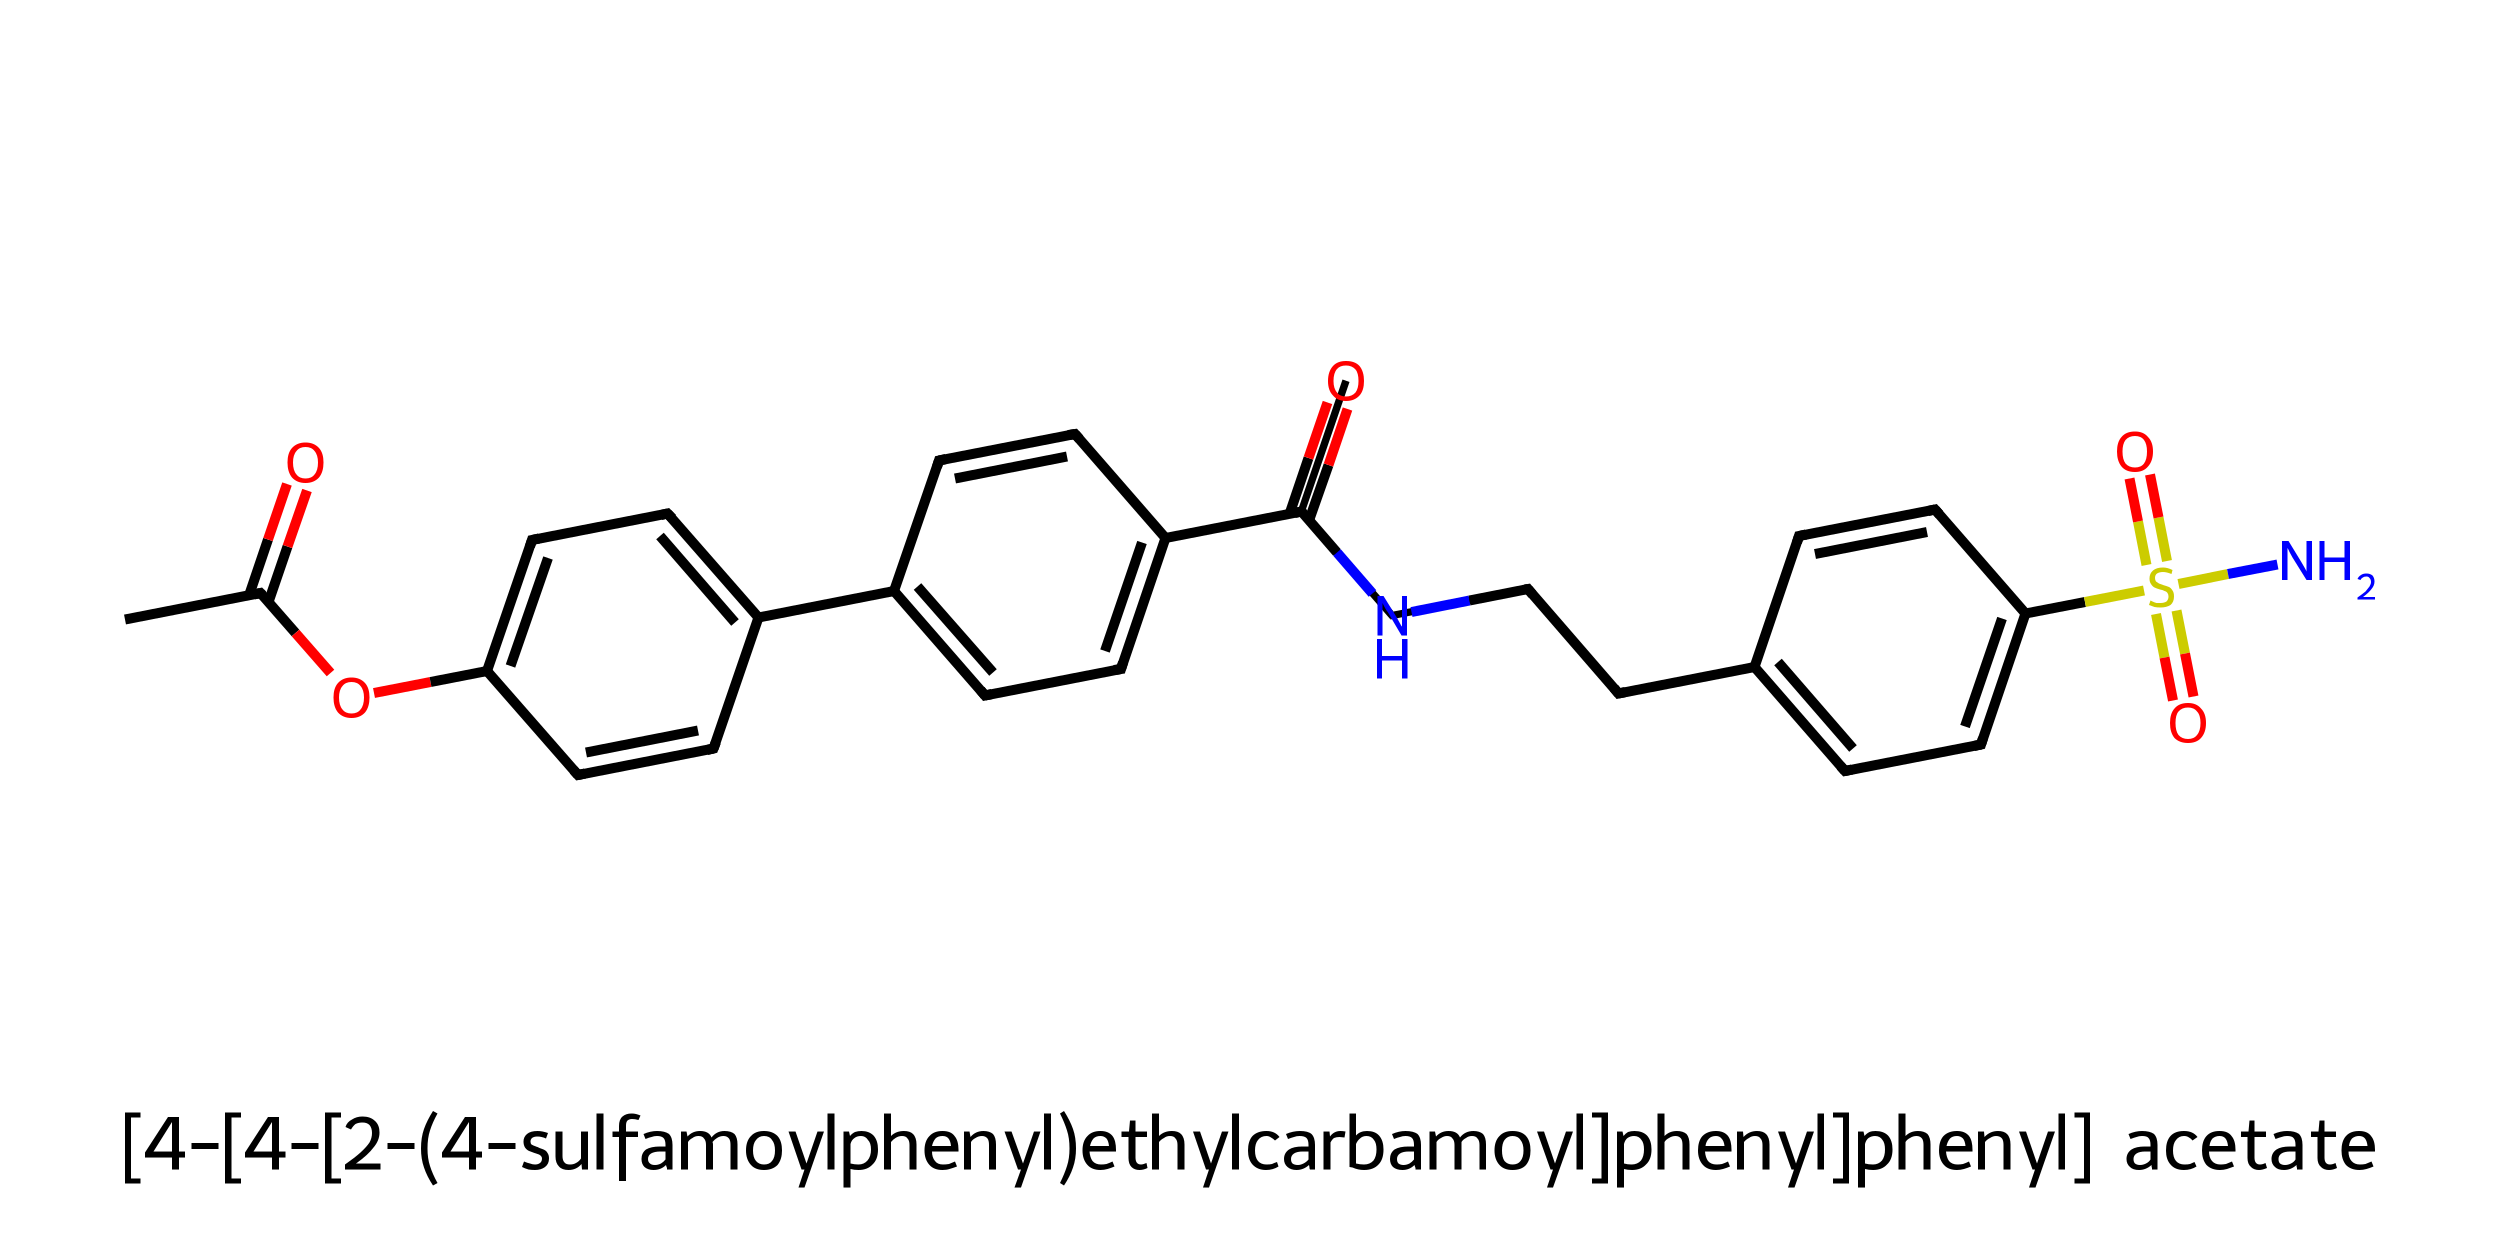 <?xml version='1.0' encoding='iso-8859-1'?>
<svg version='1.1' baseProfile='full'
              xmlns='http://www.w3.org/2000/svg'
                      xmlns:rdkit='http://www.rdkit.org/xml'
                      xmlns:xlink='http://www.w3.org/1999/xlink'
                  xml:space='preserve'
width='500px' height='250px' viewBox='0 0 500 250'>
<!-- END OF HEADER -->
<path class='bond-4 atom-4 atom-5' d='M 105.8,107.4 L 107.0,108.7 L 98.3,134.0 L 96.6,134.3 Z' style='fill:#000000;fill-rule:evenodd;fill-opacity:1;stroke:#000000;stroke-width:0.0px;stroke-linecap:butt;stroke-linejoin:miter;stroke-opacity:1;' />
<path class='bond-30 atom-4 atom-30' d='M 98.3,134.0 L 115.9,154.2 L 115.3,155.8 L 96.6,134.3 Z' style='fill:#000000;fill-rule:evenodd;fill-opacity:1;stroke:#000000;stroke-width:0.0px;stroke-linecap:butt;stroke-linejoin:miter;stroke-opacity:1;' />
<path class='bond-5 atom-5 atom-6' d='M 133.8,101.9 L 133.3,103.5 L 107.0,108.7 L 105.8,107.4 Z' style='fill:#000000;fill-rule:evenodd;fill-opacity:1;stroke:#000000;stroke-width:0.0px;stroke-linecap:butt;stroke-linejoin:miter;stroke-opacity:1;' />
<path class='bond-6 atom-6 atom-7' d='M 133.8,101.9 L 152.0,122.7 L 151.7,123.5 L 150.9,123.7 L 133.3,103.5 Z' style='fill:#000000;fill-rule:evenodd;fill-opacity:1;stroke:#000000;stroke-width:0.0px;stroke-linecap:butt;stroke-linejoin:miter;stroke-opacity:1;' />
<path class='bond-7 atom-7 atom-8' d='M 178.3,117.6 L 178.8,118.2 L 178.6,119.0 L 152.3,124.2 L 151.7,123.5 L 152.0,122.7 Z' style='fill:#000000;fill-rule:evenodd;fill-opacity:1;stroke:#000000;stroke-width:0.0px;stroke-linecap:butt;stroke-linejoin:miter;stroke-opacity:1;' />
<path class='bond-28 atom-7 atom-29' d='M 151.7,123.5 L 152.3,124.2 L 143.3,150.3 L 142.2,149.1 L 150.9,123.7 Z' style='fill:#000000;fill-rule:evenodd;fill-opacity:1;stroke:#000000;stroke-width:0.0px;stroke-linecap:butt;stroke-linejoin:miter;stroke-opacity:1;' />
<path class='bond-8 atom-8 atom-9' d='M 179.7,118.1 L 197.3,138.3 L 196.7,139.9 L 178.6,119.0 L 178.8,118.2 Z' style='fill:#000000;fill-rule:evenodd;fill-opacity:1;stroke:#000000;stroke-width:0.0px;stroke-linecap:butt;stroke-linejoin:miter;stroke-opacity:1;' />
<path class='bond-31 atom-8 atom-28' d='M 187.3,91.4 L 188.4,92.7 L 179.7,118.1 L 178.8,118.2 L 178.3,117.6 Z' style='fill:#000000;fill-rule:evenodd;fill-opacity:1;stroke:#000000;stroke-width:0.0px;stroke-linecap:butt;stroke-linejoin:miter;stroke-opacity:1;' />
<path class='bond-9 atom-9 atom-10' d='M 223.6,133.1 L 224.7,134.4 L 196.7,139.9 L 197.3,138.3 Z' style='fill:#000000;fill-rule:evenodd;fill-opacity:1;stroke:#000000;stroke-width:0.0px;stroke-linecap:butt;stroke-linejoin:miter;stroke-opacity:1;' />
<path class='bond-10 atom-10 atom-11' d='M 233.1,107.6 L 233.7,108.3 L 224.7,134.4 L 223.6,133.1 L 232.3,107.8 Z' style='fill:#000000;fill-rule:evenodd;fill-opacity:1;stroke:#000000;stroke-width:0.0px;stroke-linecap:butt;stroke-linejoin:miter;stroke-opacity:1;' />
<path class='bond-11 atom-11 atom-12' d='M 259.7,101.7 L 260.3,102.3 L 260.0,103.1 L 233.7,108.3 L 233.1,107.6 L 233.4,106.8 Z' style='fill:#000000;fill-rule:evenodd;fill-opacity:1;stroke:#000000;stroke-width:0.0px;stroke-linecap:butt;stroke-linejoin:miter;stroke-opacity:1;' />
<path class='bond-26 atom-11 atom-27' d='M 215.2,86.0 L 233.4,106.8 L 233.1,107.6 L 232.3,107.8 L 214.7,87.6 Z' style='fill:#000000;fill-rule:evenodd;fill-opacity:1;stroke:#000000;stroke-width:0.0px;stroke-linecap:butt;stroke-linejoin:miter;stroke-opacity:1;' />
<path class='bond-12 atom-12 atom-13' d='M 268.5,75.9 L 269.9,76.4 L 261.1,102.1 L 260.3,102.3 L 259.7,101.7 Z' style='fill:#000000;fill-rule:evenodd;fill-opacity:1;stroke:#000000;stroke-width:0.0px;stroke-linecap:butt;stroke-linejoin:miter;stroke-opacity:1;' />
<path class='bond-13 atom-12 atom-14' d='M 261.1,102.1 L 278.7,122.3 L 278.1,123.9 L 260.0,103.1 L 260.3,102.3 Z' style='fill:#000000;fill-rule:evenodd;fill-opacity:1;stroke:#000000;stroke-width:0.0px;stroke-linecap:butt;stroke-linejoin:miter;stroke-opacity:1;' />
<path class='bond-14 atom-14 atom-15' d='M 305.8,117.0 L 305.3,118.6 L 278.1,123.9 L 278.7,122.3 Z' style='fill:#000000;fill-rule:evenodd;fill-opacity:1;stroke:#000000;stroke-width:0.0px;stroke-linecap:butt;stroke-linejoin:miter;stroke-opacity:1;' />
<path class='bond-15 atom-15 atom-16' d='M 305.8,117.0 L 324.0,137.9 L 323.5,139.5 L 305.3,118.6 Z' style='fill:#000000;fill-rule:evenodd;fill-opacity:1;stroke:#000000;stroke-width:0.0px;stroke-linecap:butt;stroke-linejoin:miter;stroke-opacity:1;' />
<path class='bond-16 atom-16 atom-17' d='M 350.3,132.7 L 350.9,133.4 L 350.6,134.2 L 323.5,139.5 L 324.0,137.9 Z' style='fill:#000000;fill-rule:evenodd;fill-opacity:1;stroke:#000000;stroke-width:0.0px;stroke-linecap:butt;stroke-linejoin:miter;stroke-opacity:1;' />
<path class='bond-17 atom-17 atom-18' d='M 351.7,133.2 L 369.3,153.4 L 368.8,155.0 L 350.6,134.2 L 350.9,133.4 Z' style='fill:#000000;fill-rule:evenodd;fill-opacity:1;stroke:#000000;stroke-width:0.0px;stroke-linecap:butt;stroke-linejoin:miter;stroke-opacity:1;' />
<path class='bond-32 atom-17 atom-26' d='M 359.3,106.6 L 360.4,107.8 L 351.7,133.2 L 350.9,133.4 L 350.3,132.7 Z' style='fill:#000000;fill-rule:evenodd;fill-opacity:1;stroke:#000000;stroke-width:0.0px;stroke-linecap:butt;stroke-linejoin:miter;stroke-opacity:1;' />
<path class='bond-18 atom-18 atom-19' d='M 395.6,148.3 L 396.7,149.5 L 368.8,155.0 L 369.3,153.4 Z' style='fill:#000000;fill-rule:evenodd;fill-opacity:1;stroke:#000000;stroke-width:0.0px;stroke-linecap:butt;stroke-linejoin:miter;stroke-opacity:1;' />
<path class='bond-19 atom-19 atom-20' d='M 406.0,122.6 L 396.7,149.5 L 395.6,148.3 L 404.3,122.9 Z' style='fill:#000000;fill-rule:evenodd;fill-opacity:1;stroke:#000000;stroke-width:0.0px;stroke-linecap:butt;stroke-linejoin:miter;stroke-opacity:1;' />
<path class='bond-24 atom-20 atom-25' d='M 387.2,101.1 L 406.0,122.6 L 404.3,122.9 L 386.7,102.7 Z' style='fill:#000000;fill-rule:evenodd;fill-opacity:1;stroke:#000000;stroke-width:0.0px;stroke-linecap:butt;stroke-linejoin:miter;stroke-opacity:1;' />
<path class='bond-25 atom-25 atom-26' d='M 387.2,101.1 L 386.7,102.7 L 360.4,107.8 L 359.3,106.6 Z' style='fill:#000000;fill-rule:evenodd;fill-opacity:1;stroke:#000000;stroke-width:0.0px;stroke-linecap:butt;stroke-linejoin:miter;stroke-opacity:1;' />
<path class='bond-27 atom-27 atom-28' d='M 215.2,86.0 L 214.7,87.6 L 188.4,92.7 L 187.3,91.4 Z' style='fill:#000000;fill-rule:evenodd;fill-opacity:1;stroke:#000000;stroke-width:0.0px;stroke-linecap:butt;stroke-linejoin:miter;stroke-opacity:1;' />
<path class='bond-29 atom-29 atom-30' d='M 142.2,149.1 L 143.3,150.3 L 115.3,155.8 L 115.9,154.2 Z' style='fill:#000000;fill-rule:evenodd;fill-opacity:1;stroke:#000000;stroke-width:0.0px;stroke-linecap:butt;stroke-linejoin:miter;stroke-opacity:1;' />
<path class='bond-0 atom-0 atom-1' d='M 25.0,123.9 L 52.1,118.6' style='fill:none;fill-rule:evenodd;stroke:#000000;stroke-width:2.0px;stroke-linecap:butt;stroke-linejoin:miter;stroke-opacity:1' />
<path class='bond-1 atom-1 atom-2' d='M 53.7,120.4 L 57.5,109.3' style='fill:none;fill-rule:evenodd;stroke:#000000;stroke-width:2.0px;stroke-linecap:butt;stroke-linejoin:miter;stroke-opacity:1' />
<path class='bond-1 atom-1 atom-2' d='M 57.5,109.3 L 61.4,98.1' style='fill:none;fill-rule:evenodd;stroke:#FF0000;stroke-width:2.0px;stroke-linecap:butt;stroke-linejoin:miter;stroke-opacity:1' />
<path class='bond-1 atom-1 atom-2' d='M 49.8,119.1 L 53.6,107.9' style='fill:none;fill-rule:evenodd;stroke:#000000;stroke-width:2.0px;stroke-linecap:butt;stroke-linejoin:miter;stroke-opacity:1' />
<path class='bond-1 atom-1 atom-2' d='M 53.6,107.9 L 57.4,96.8' style='fill:none;fill-rule:evenodd;stroke:#FF0000;stroke-width:2.0px;stroke-linecap:butt;stroke-linejoin:miter;stroke-opacity:1' />
<path class='bond-2 atom-1 atom-3' d='M 52.1,118.6 L 59.1,126.6' style='fill:none;fill-rule:evenodd;stroke:#000000;stroke-width:2.0px;stroke-linecap:butt;stroke-linejoin:miter;stroke-opacity:1' />
<path class='bond-2 atom-1 atom-3' d='M 59.1,126.6 L 66.1,134.6' style='fill:none;fill-rule:evenodd;stroke:#FF0000;stroke-width:2.0px;stroke-linecap:butt;stroke-linejoin:miter;stroke-opacity:1' />
<path class='bond-3 atom-3 atom-4' d='M 74.8,138.6 L 86.1,136.4' style='fill:none;fill-rule:evenodd;stroke:#FF0000;stroke-width:2.0px;stroke-linecap:butt;stroke-linejoin:miter;stroke-opacity:1' />
<path class='bond-3 atom-3 atom-4' d='M 86.1,136.4 L 97.4,134.2' style='fill:none;fill-rule:evenodd;stroke:#000000;stroke-width:2.0px;stroke-linecap:butt;stroke-linejoin:miter;stroke-opacity:1' />
<path class='bond-4 atom-4 atom-5' d='M 97.4,134.2 L 106.4,108.0' style='fill:none;fill-rule:evenodd;stroke:#000000;stroke-width:2.0px;stroke-linecap:butt;stroke-linejoin:miter;stroke-opacity:1' />
<path class='bond-4 atom-4 atom-5' d='M 102.1,133.2 L 109.6,111.6' style='fill:none;fill-rule:evenodd;stroke:#000000;stroke-width:2.0px;stroke-linecap:butt;stroke-linejoin:miter;stroke-opacity:1' />
<path class='bond-5 atom-5 atom-6' d='M 106.4,108.0 L 133.5,102.7' style='fill:none;fill-rule:evenodd;stroke:#000000;stroke-width:2.0px;stroke-linecap:butt;stroke-linejoin:miter;stroke-opacity:1' />
<path class='bond-6 atom-6 atom-7' d='M 133.5,102.7 L 151.7,123.5' style='fill:none;fill-rule:evenodd;stroke:#000000;stroke-width:2.0px;stroke-linecap:butt;stroke-linejoin:miter;stroke-opacity:1' />
<path class='bond-6 atom-6 atom-7' d='M 132.0,107.2 L 147.0,124.5' style='fill:none;fill-rule:evenodd;stroke:#000000;stroke-width:2.0px;stroke-linecap:butt;stroke-linejoin:miter;stroke-opacity:1' />
<path class='bond-7 atom-7 atom-8' d='M 151.7,123.5 L 178.8,118.2' style='fill:none;fill-rule:evenodd;stroke:#000000;stroke-width:2.0px;stroke-linecap:butt;stroke-linejoin:miter;stroke-opacity:1' />
<path class='bond-8 atom-8 atom-9' d='M 178.8,118.2 L 197.0,139.1' style='fill:none;fill-rule:evenodd;stroke:#000000;stroke-width:2.0px;stroke-linecap:butt;stroke-linejoin:miter;stroke-opacity:1' />
<path class='bond-8 atom-8 atom-9' d='M 183.5,117.3 L 198.6,134.5' style='fill:none;fill-rule:evenodd;stroke:#000000;stroke-width:2.0px;stroke-linecap:butt;stroke-linejoin:miter;stroke-opacity:1' />
<path class='bond-9 atom-9 atom-10' d='M 197.0,139.1 L 224.2,133.8' style='fill:none;fill-rule:evenodd;stroke:#000000;stroke-width:2.0px;stroke-linecap:butt;stroke-linejoin:miter;stroke-opacity:1' />
<path class='bond-10 atom-10 atom-11' d='M 224.2,133.8 L 233.1,107.6' style='fill:none;fill-rule:evenodd;stroke:#000000;stroke-width:2.0px;stroke-linecap:butt;stroke-linejoin:miter;stroke-opacity:1' />
<path class='bond-10 atom-10 atom-11' d='M 221.0,130.2 L 228.4,108.5' style='fill:none;fill-rule:evenodd;stroke:#000000;stroke-width:2.0px;stroke-linecap:butt;stroke-linejoin:miter;stroke-opacity:1' />
<path class='bond-11 atom-11 atom-12' d='M 233.1,107.6 L 260.3,102.3' style='fill:none;fill-rule:evenodd;stroke:#000000;stroke-width:2.0px;stroke-linecap:butt;stroke-linejoin:miter;stroke-opacity:1' />
<path class='bond-12 atom-12 atom-13' d='M 261.8,104.1 L 265.7,93.0' style='fill:none;fill-rule:evenodd;stroke:#000000;stroke-width:2.0px;stroke-linecap:butt;stroke-linejoin:miter;stroke-opacity:1' />
<path class='bond-12 atom-12 atom-13' d='M 265.7,93.0 L 269.5,81.8' style='fill:none;fill-rule:evenodd;stroke:#FF0000;stroke-width:2.0px;stroke-linecap:butt;stroke-linejoin:miter;stroke-opacity:1' />
<path class='bond-12 atom-12 atom-13' d='M 257.9,102.8 L 261.7,91.6' style='fill:none;fill-rule:evenodd;stroke:#000000;stroke-width:2.0px;stroke-linecap:butt;stroke-linejoin:miter;stroke-opacity:1' />
<path class='bond-12 atom-12 atom-13' d='M 261.7,91.6 L 265.5,80.5' style='fill:none;fill-rule:evenodd;stroke:#FF0000;stroke-width:2.0px;stroke-linecap:butt;stroke-linejoin:miter;stroke-opacity:1' />
<path class='bond-13 atom-12 atom-14' d='M 260.3,102.3 L 267.4,110.5' style='fill:none;fill-rule:evenodd;stroke:#000000;stroke-width:2.0px;stroke-linecap:butt;stroke-linejoin:miter;stroke-opacity:1' />
<path class='bond-13 atom-12 atom-14' d='M 267.4,110.5 L 274.5,118.7' style='fill:none;fill-rule:evenodd;stroke:#0000FF;stroke-width:2.0px;stroke-linecap:butt;stroke-linejoin:miter;stroke-opacity:1' />
<path class='bond-14 atom-14 atom-15' d='M 282.3,122.4 L 293.9,120.1' style='fill:none;fill-rule:evenodd;stroke:#0000FF;stroke-width:2.0px;stroke-linecap:butt;stroke-linejoin:miter;stroke-opacity:1' />
<path class='bond-14 atom-14 atom-15' d='M 293.9,120.1 L 305.6,117.8' style='fill:none;fill-rule:evenodd;stroke:#000000;stroke-width:2.0px;stroke-linecap:butt;stroke-linejoin:miter;stroke-opacity:1' />
<path class='bond-15 atom-15 atom-16' d='M 305.6,117.8 L 323.7,138.7' style='fill:none;fill-rule:evenodd;stroke:#000000;stroke-width:2.0px;stroke-linecap:butt;stroke-linejoin:miter;stroke-opacity:1' />
<path class='bond-16 atom-16 atom-17' d='M 323.7,138.7 L 350.9,133.4' style='fill:none;fill-rule:evenodd;stroke:#000000;stroke-width:2.0px;stroke-linecap:butt;stroke-linejoin:miter;stroke-opacity:1' />
<path class='bond-17 atom-17 atom-18' d='M 350.9,133.4 L 369.0,154.2' style='fill:none;fill-rule:evenodd;stroke:#000000;stroke-width:2.0px;stroke-linecap:butt;stroke-linejoin:miter;stroke-opacity:1' />
<path class='bond-17 atom-17 atom-18' d='M 355.6,132.4 L 370.6,149.7' style='fill:none;fill-rule:evenodd;stroke:#000000;stroke-width:2.0px;stroke-linecap:butt;stroke-linejoin:miter;stroke-opacity:1' />
<path class='bond-18 atom-18 atom-19' d='M 369.0,154.2 L 396.2,148.9' style='fill:none;fill-rule:evenodd;stroke:#000000;stroke-width:2.0px;stroke-linecap:butt;stroke-linejoin:miter;stroke-opacity:1' />
<path class='bond-19 atom-19 atom-20' d='M 396.2,148.9 L 405.1,122.7' style='fill:none;fill-rule:evenodd;stroke:#000000;stroke-width:2.0px;stroke-linecap:butt;stroke-linejoin:miter;stroke-opacity:1' />
<path class='bond-19 atom-19 atom-20' d='M 393.0,145.3 L 400.4,123.7' style='fill:none;fill-rule:evenodd;stroke:#000000;stroke-width:2.0px;stroke-linecap:butt;stroke-linejoin:miter;stroke-opacity:1' />
<path class='bond-20 atom-20 atom-21' d='M 405.1,122.7 L 417.0,120.4' style='fill:none;fill-rule:evenodd;stroke:#000000;stroke-width:2.0px;stroke-linecap:butt;stroke-linejoin:miter;stroke-opacity:1' />
<path class='bond-20 atom-20 atom-21' d='M 417.0,120.4 L 428.8,118.1' style='fill:none;fill-rule:evenodd;stroke:#CCCC00;stroke-width:2.0px;stroke-linecap:butt;stroke-linejoin:miter;stroke-opacity:1' />
<path class='bond-21 atom-21 atom-22' d='M 435.7,116.8 L 445.6,114.8' style='fill:none;fill-rule:evenodd;stroke:#CCCC00;stroke-width:2.0px;stroke-linecap:butt;stroke-linejoin:miter;stroke-opacity:1' />
<path class='bond-21 atom-21 atom-22' d='M 445.6,114.8 L 455.5,112.9' style='fill:none;fill-rule:evenodd;stroke:#0000FF;stroke-width:2.0px;stroke-linecap:butt;stroke-linejoin:miter;stroke-opacity:1' />
<path class='bond-22 atom-21 atom-23' d='M 431.2,122.8 L 432.9,131.5' style='fill:none;fill-rule:evenodd;stroke:#CCCC00;stroke-width:2.0px;stroke-linecap:butt;stroke-linejoin:miter;stroke-opacity:1' />
<path class='bond-22 atom-21 atom-23' d='M 432.9,131.5 L 434.6,140.1' style='fill:none;fill-rule:evenodd;stroke:#FF0000;stroke-width:2.0px;stroke-linecap:butt;stroke-linejoin:miter;stroke-opacity:1' />
<path class='bond-22 atom-21 atom-23' d='M 435.3,122.1 L 437.0,130.7' style='fill:none;fill-rule:evenodd;stroke:#CCCC00;stroke-width:2.0px;stroke-linecap:butt;stroke-linejoin:miter;stroke-opacity:1' />
<path class='bond-22 atom-21 atom-23' d='M 437.0,130.7 L 438.7,139.3' style='fill:none;fill-rule:evenodd;stroke:#FF0000;stroke-width:2.0px;stroke-linecap:butt;stroke-linejoin:miter;stroke-opacity:1' />
<path class='bond-23 atom-21 atom-24' d='M 433.4,112.2 L 431.7,103.5' style='fill:none;fill-rule:evenodd;stroke:#CCCC00;stroke-width:2.0px;stroke-linecap:butt;stroke-linejoin:miter;stroke-opacity:1' />
<path class='bond-23 atom-21 atom-24' d='M 431.7,103.5 L 430.0,94.9' style='fill:none;fill-rule:evenodd;stroke:#FF0000;stroke-width:2.0px;stroke-linecap:butt;stroke-linejoin:miter;stroke-opacity:1' />
<path class='bond-23 atom-21 atom-24' d='M 429.3,113.0 L 427.6,104.3' style='fill:none;fill-rule:evenodd;stroke:#CCCC00;stroke-width:2.0px;stroke-linecap:butt;stroke-linejoin:miter;stroke-opacity:1' />
<path class='bond-23 atom-21 atom-24' d='M 427.6,104.3 L 425.9,95.7' style='fill:none;fill-rule:evenodd;stroke:#FF0000;stroke-width:2.0px;stroke-linecap:butt;stroke-linejoin:miter;stroke-opacity:1' />
<path class='bond-24 atom-20 atom-25' d='M 405.1,122.7 L 387.0,101.9' style='fill:none;fill-rule:evenodd;stroke:#000000;stroke-width:2.0px;stroke-linecap:butt;stroke-linejoin:miter;stroke-opacity:1' />
<path class='bond-25 atom-25 atom-26' d='M 387.0,101.9 L 359.8,107.2' style='fill:none;fill-rule:evenodd;stroke:#000000;stroke-width:2.0px;stroke-linecap:butt;stroke-linejoin:miter;stroke-opacity:1' />
<path class='bond-25 atom-25 atom-26' d='M 385.4,106.4 L 363.0,110.8' style='fill:none;fill-rule:evenodd;stroke:#000000;stroke-width:2.0px;stroke-linecap:butt;stroke-linejoin:miter;stroke-opacity:1' />
<path class='bond-26 atom-11 atom-27' d='M 233.1,107.6 L 215.0,86.8' style='fill:none;fill-rule:evenodd;stroke:#000000;stroke-width:2.0px;stroke-linecap:butt;stroke-linejoin:miter;stroke-opacity:1' />
<path class='bond-27 atom-27 atom-28' d='M 215.0,86.8 L 187.8,92.1' style='fill:none;fill-rule:evenodd;stroke:#000000;stroke-width:2.0px;stroke-linecap:butt;stroke-linejoin:miter;stroke-opacity:1' />
<path class='bond-27 atom-27 atom-28' d='M 213.4,91.3 L 191.0,95.7' style='fill:none;fill-rule:evenodd;stroke:#000000;stroke-width:2.0px;stroke-linecap:butt;stroke-linejoin:miter;stroke-opacity:1' />
<path class='bond-28 atom-7 atom-29' d='M 151.7,123.5 L 142.7,149.7' style='fill:none;fill-rule:evenodd;stroke:#000000;stroke-width:2.0px;stroke-linecap:butt;stroke-linejoin:miter;stroke-opacity:1' />
<path class='bond-29 atom-29 atom-30' d='M 142.7,149.7 L 115.6,155.0' style='fill:none;fill-rule:evenodd;stroke:#000000;stroke-width:2.0px;stroke-linecap:butt;stroke-linejoin:miter;stroke-opacity:1' />
<path class='bond-29 atom-29 atom-30' d='M 139.6,146.1 L 117.2,150.5' style='fill:none;fill-rule:evenodd;stroke:#000000;stroke-width:2.0px;stroke-linecap:butt;stroke-linejoin:miter;stroke-opacity:1' />
<path class='bond-30 atom-30 atom-4' d='M 115.6,155.0 L 97.4,134.2' style='fill:none;fill-rule:evenodd;stroke:#000000;stroke-width:2.0px;stroke-linecap:butt;stroke-linejoin:miter;stroke-opacity:1' />
<path class='bond-31 atom-28 atom-8' d='M 187.8,92.1 L 178.8,118.2' style='fill:none;fill-rule:evenodd;stroke:#000000;stroke-width:2.0px;stroke-linecap:butt;stroke-linejoin:miter;stroke-opacity:1' />
<path class='bond-32 atom-26 atom-17' d='M 359.8,107.2 L 350.9,133.4' style='fill:none;fill-rule:evenodd;stroke:#000000;stroke-width:2.0px;stroke-linecap:butt;stroke-linejoin:miter;stroke-opacity:1' />
<path d='M 50.8,118.9 L 52.1,118.6 L 52.5,119.0' style='fill:none;stroke:#000000;stroke-width:2.0px;stroke-linecap:butt;stroke-linejoin:miter;stroke-opacity:1;' />
<path d='M 106.0,109.3 L 106.4,108.0 L 107.8,107.7' style='fill:none;stroke:#000000;stroke-width:2.0px;stroke-linecap:butt;stroke-linejoin:miter;stroke-opacity:1;' />
<path d='M 132.2,103.0 L 133.5,102.7 L 134.5,103.7' style='fill:none;stroke:#000000;stroke-width:2.0px;stroke-linecap:butt;stroke-linejoin:miter;stroke-opacity:1;' />
<path d='M 196.1,138.0 L 197.0,139.1 L 198.4,138.8' style='fill:none;stroke:#000000;stroke-width:2.0px;stroke-linecap:butt;stroke-linejoin:miter;stroke-opacity:1;' />
<path d='M 222.8,134.0 L 224.2,133.8 L 224.6,132.5' style='fill:none;stroke:#000000;stroke-width:2.0px;stroke-linecap:butt;stroke-linejoin:miter;stroke-opacity:1;' />
<path d='M 258.9,102.6 L 260.3,102.3 L 260.6,102.7' style='fill:none;stroke:#000000;stroke-width:2.0px;stroke-linecap:butt;stroke-linejoin:miter;stroke-opacity:1;' />
<path d='M 305.0,117.9 L 305.6,117.8 L 306.5,118.9' style='fill:none;stroke:#000000;stroke-width:2.0px;stroke-linecap:butt;stroke-linejoin:miter;stroke-opacity:1;' />
<path d='M 322.8,137.6 L 323.7,138.7 L 325.1,138.4' style='fill:none;stroke:#000000;stroke-width:2.0px;stroke-linecap:butt;stroke-linejoin:miter;stroke-opacity:1;' />
<path d='M 368.1,153.2 L 369.0,154.2 L 370.4,153.9' style='fill:none;stroke:#000000;stroke-width:2.0px;stroke-linecap:butt;stroke-linejoin:miter;stroke-opacity:1;' />
<path d='M 394.8,149.2 L 396.2,148.9 L 396.6,147.6' style='fill:none;stroke:#000000;stroke-width:2.0px;stroke-linecap:butt;stroke-linejoin:miter;stroke-opacity:1;' />
<path d='M 387.9,102.9 L 387.0,101.9 L 385.6,102.2' style='fill:none;stroke:#000000;stroke-width:2.0px;stroke-linecap:butt;stroke-linejoin:miter;stroke-opacity:1;' />
<path d='M 361.2,106.9 L 359.8,107.2 L 359.4,108.5' style='fill:none;stroke:#000000;stroke-width:2.0px;stroke-linecap:butt;stroke-linejoin:miter;stroke-opacity:1;' />
<path d='M 215.9,87.8 L 215.0,86.8 L 213.6,87.0' style='fill:none;stroke:#000000;stroke-width:2.0px;stroke-linecap:butt;stroke-linejoin:miter;stroke-opacity:1;' />
<path d='M 189.2,91.8 L 187.8,92.1 L 187.4,93.4' style='fill:none;stroke:#000000;stroke-width:2.0px;stroke-linecap:butt;stroke-linejoin:miter;stroke-opacity:1;' />
<path d='M 143.2,148.4 L 142.7,149.7 L 141.4,150.0' style='fill:none;stroke:#000000;stroke-width:2.0px;stroke-linecap:butt;stroke-linejoin:miter;stroke-opacity:1;' />
<path d='M 117.0,154.7 L 115.6,155.0 L 114.7,154.0' style='fill:none;stroke:#000000;stroke-width:2.0px;stroke-linecap:butt;stroke-linejoin:miter;stroke-opacity:1;' />
<path class='atom-2' d='M 57.5 92.5
Q 57.5 90.6, 58.4 89.6
Q 59.4 88.5, 61.1 88.5
Q 62.8 88.5, 63.8 89.6
Q 64.7 90.6, 64.7 92.5
Q 64.7 94.4, 63.8 95.5
Q 62.8 96.6, 61.1 96.6
Q 59.4 96.6, 58.4 95.5
Q 57.5 94.4, 57.5 92.5
M 61.1 95.7
Q 62.3 95.7, 62.9 94.9
Q 63.6 94.1, 63.6 92.5
Q 63.6 91.0, 62.9 90.2
Q 62.3 89.4, 61.1 89.4
Q 59.9 89.4, 59.3 90.2
Q 58.6 91.0, 58.6 92.5
Q 58.6 94.1, 59.3 94.9
Q 59.9 95.7, 61.1 95.7
' fill='#FF0000'/>
<path class='atom-3' d='M 66.7 139.5
Q 66.7 137.6, 67.6 136.6
Q 68.6 135.5, 70.3 135.5
Q 72.0 135.5, 73.0 136.6
Q 73.9 137.6, 73.9 139.5
Q 73.9 141.4, 73.0 142.5
Q 72.0 143.6, 70.3 143.6
Q 68.6 143.6, 67.6 142.5
Q 66.7 141.4, 66.7 139.5
M 70.3 142.7
Q 71.5 142.7, 72.1 141.9
Q 72.8 141.1, 72.8 139.5
Q 72.8 138.0, 72.1 137.2
Q 71.5 136.4, 70.3 136.4
Q 69.1 136.4, 68.5 137.2
Q 67.8 138.0, 67.8 139.5
Q 67.8 141.1, 68.5 141.9
Q 69.1 142.7, 70.3 142.7
' fill='#FF0000'/>
<path class='atom-13' d='M 265.6 76.2
Q 265.6 74.3, 266.6 73.2
Q 267.5 72.2, 269.2 72.2
Q 271.0 72.2, 271.9 73.2
Q 272.8 74.3, 272.8 76.2
Q 272.8 78.1, 271.9 79.1
Q 270.9 80.2, 269.2 80.2
Q 267.5 80.2, 266.6 79.1
Q 265.6 78.1, 265.6 76.2
M 269.2 79.3
Q 270.4 79.3, 271.1 78.5
Q 271.7 77.7, 271.7 76.2
Q 271.7 74.6, 271.1 73.9
Q 270.4 73.1, 269.2 73.1
Q 268.0 73.1, 267.4 73.8
Q 266.7 74.6, 266.7 76.2
Q 266.7 77.7, 267.4 78.5
Q 268.0 79.3, 269.2 79.3
' fill='#FF0000'/>
<path class='atom-14' d='M 276.7 119.2
L 279.3 123.4
Q 279.5 123.8, 279.9 124.5
Q 280.3 125.3, 280.4 125.3
L 280.4 119.2
L 281.4 119.2
L 281.4 127.1
L 280.3 127.1
L 277.6 122.5
Q 277.2 122.0, 276.9 121.4
Q 276.6 120.8, 276.5 120.6
L 276.5 127.1
L 275.5 127.1
L 275.5 119.2
L 276.7 119.2
' fill='#0000FF'/>
<path class='atom-14' d='M 275.4 127.8
L 276.4 127.8
L 276.4 131.2
L 280.4 131.2
L 280.4 127.8
L 281.5 127.8
L 281.5 135.7
L 280.4 135.7
L 280.4 132.1
L 276.4 132.1
L 276.4 135.7
L 275.4 135.7
L 275.4 127.8
' fill='#0000FF'/>
<path class='atom-21' d='M 430.1 120.1
Q 430.1 120.1, 430.5 120.3
Q 430.9 120.5, 431.3 120.6
Q 431.7 120.6, 432.1 120.6
Q 432.8 120.6, 433.3 120.3
Q 433.7 119.9, 433.7 119.3
Q 433.7 118.9, 433.5 118.6
Q 433.3 118.3, 432.9 118.2
Q 432.6 118.0, 432.0 117.9
Q 431.3 117.7, 430.9 117.5
Q 430.5 117.3, 430.2 116.8
Q 429.9 116.4, 429.9 115.7
Q 429.9 114.7, 430.6 114.1
Q 431.3 113.5, 432.6 113.5
Q 433.5 113.5, 434.5 114.0
L 434.3 114.8
Q 433.3 114.4, 432.6 114.4
Q 431.9 114.4, 431.4 114.7
Q 431.0 115.0, 431.0 115.6
Q 431.0 116.0, 431.2 116.3
Q 431.5 116.5, 431.8 116.7
Q 432.1 116.8, 432.6 117.0
Q 433.3 117.2, 433.8 117.4
Q 434.2 117.6, 434.5 118.1
Q 434.8 118.5, 434.8 119.3
Q 434.8 120.4, 434.1 121.0
Q 433.3 121.5, 432.1 121.5
Q 431.4 121.5, 430.9 121.4
Q 430.4 121.2, 429.8 121.0
L 430.1 120.1
' fill='#CCCC00'/>
<path class='atom-22' d='M 457.7 108.2
L 460.2 112.3
Q 460.5 112.8, 460.9 113.5
Q 461.3 114.2, 461.3 114.3
L 461.3 108.2
L 462.4 108.2
L 462.4 116.0
L 461.3 116.0
L 458.5 111.5
Q 458.2 111.0, 457.9 110.4
Q 457.6 109.7, 457.5 109.6
L 457.5 116.0
L 456.4 116.0
L 456.4 108.2
L 457.7 108.2
' fill='#0000FF'/>
<path class='atom-22' d='M 463.9 108.2
L 464.9 108.2
L 464.9 111.5
L 468.9 111.5
L 468.9 108.2
L 470.0 108.2
L 470.0 116.0
L 468.9 116.0
L 468.9 112.4
L 464.9 112.4
L 464.9 116.0
L 463.9 116.0
L 463.9 108.2
' fill='#0000FF'/>
<path class='atom-22' d='M 471.5 115.8
Q 471.7 115.3, 472.2 115.0
Q 472.6 114.7, 473.3 114.7
Q 474.0 114.7, 474.5 115.1
Q 474.9 115.6, 474.9 116.3
Q 474.9 117.1, 474.3 117.8
Q 473.8 118.5, 472.6 119.4
L 475.0 119.4
L 475.0 119.9
L 471.5 119.9
L 471.5 119.5
Q 472.5 118.8, 473.1 118.3
Q 473.6 117.7, 473.9 117.3
Q 474.2 116.8, 474.2 116.4
Q 474.2 115.9, 473.9 115.6
Q 473.7 115.3, 473.3 115.3
Q 472.8 115.3, 472.6 115.5
Q 472.3 115.6, 472.1 116.0
L 471.5 115.8
' fill='#0000FF'/>
<path class='atom-23' d='M 434.0 144.6
Q 434.0 142.7, 434.9 141.7
Q 435.8 140.6, 437.6 140.6
Q 439.3 140.6, 440.2 141.7
Q 441.2 142.7, 441.2 144.6
Q 441.2 146.5, 440.2 147.6
Q 439.3 148.6, 437.6 148.6
Q 435.9 148.6, 434.9 147.6
Q 434.0 146.5, 434.0 144.6
M 437.6 147.8
Q 438.8 147.8, 439.4 147.0
Q 440.1 146.2, 440.1 144.6
Q 440.1 143.0, 439.4 142.3
Q 438.8 141.5, 437.6 141.5
Q 436.4 141.5, 435.7 142.3
Q 435.1 143.0, 435.1 144.6
Q 435.1 146.2, 435.7 147.0
Q 436.4 147.8, 437.6 147.8
' fill='#FF0000'/>
<path class='atom-24' d='M 423.4 90.3
Q 423.4 88.4, 424.3 87.4
Q 425.2 86.3, 427.0 86.3
Q 428.7 86.3, 429.6 87.4
Q 430.6 88.4, 430.6 90.3
Q 430.6 92.2, 429.6 93.3
Q 428.7 94.4, 427.0 94.4
Q 425.2 94.4, 424.3 93.3
Q 423.4 92.2, 423.4 90.3
M 427.0 93.5
Q 428.2 93.5, 428.8 92.7
Q 429.4 91.9, 429.4 90.3
Q 429.4 88.8, 428.8 88.0
Q 428.2 87.2, 427.0 87.2
Q 425.8 87.2, 425.1 88.0
Q 424.5 88.8, 424.5 90.3
Q 424.5 91.9, 425.1 92.7
Q 425.8 93.5, 427.0 93.5
' fill='#FF0000'/>
<path class='legend' d='M 25.0 222.5
L 28.1 222.5
L 28.1 223.5
L 26.2 223.5
L 26.2 235.7
L 28.1 235.7
L 28.1 236.7
L 25.0 236.7
L 25.0 222.5
' fill='#000000'/>
<path class='legend' d='M 35.8 230.3
L 37.0 230.3
L 37.0 231.5
L 35.8 231.5
L 35.8 233.9
L 34.4 233.9
L 34.4 231.5
L 29.0 231.5
L 29.0 230.5
L 33.6 223.4
L 35.8 223.4
L 35.8 230.3
M 30.7 230.3
L 34.4 230.3
L 34.4 224.4
L 30.7 230.3
' fill='#000000'/>
<path class='legend' d='M 38.3 228.6
L 43.7 228.6
L 43.7 229.8
L 38.3 229.8
L 38.3 228.6
' fill='#000000'/>
<path class='legend' d='M 45.0 222.5
L 48.2 222.5
L 48.2 223.5
L 46.3 223.5
L 46.3 235.7
L 48.2 235.7
L 48.2 236.7
L 45.0 236.7
L 45.0 222.5
' fill='#000000'/>
<path class='legend' d='M 55.8 230.3
L 57.1 230.3
L 57.1 231.5
L 55.8 231.5
L 55.8 233.9
L 54.4 233.9
L 54.4 231.5
L 49.0 231.5
L 49.0 230.5
L 53.6 223.4
L 55.8 223.4
L 55.8 230.3
M 50.7 230.3
L 54.4 230.3
L 54.4 224.4
L 50.7 230.3
' fill='#000000'/>
<path class='legend' d='M 58.3 228.6
L 63.7 228.6
L 63.7 229.8
L 58.3 229.8
L 58.3 228.6
' fill='#000000'/>
<path class='legend' d='M 65.0 222.5
L 68.2 222.5
L 68.2 223.5
L 66.3 223.5
L 66.3 235.7
L 68.2 235.7
L 68.2 236.7
L 65.0 236.7
L 65.0 222.5
' fill='#000000'/>
<path class='legend' d='M 69.1 225.4
Q 69.4 224.4, 70.4 223.9
Q 71.3 223.3, 72.5 223.3
Q 74.1 223.3, 75.0 224.2
Q 75.9 225.0, 75.9 226.5
Q 75.9 228.1, 74.7 229.5
Q 73.6 231.0, 71.2 232.7
L 76.1 232.7
L 76.1 233.9
L 69.0 233.9
L 69.0 232.9
Q 71.0 231.5, 72.1 230.5
Q 73.3 229.4, 73.9 228.5
Q 74.4 227.6, 74.4 226.6
Q 74.4 225.6, 73.9 225.0
Q 73.4 224.5, 72.5 224.5
Q 71.7 224.5, 71.1 224.8
Q 70.6 225.2, 70.2 225.9
L 69.1 225.4
' fill='#000000'/>
<path class='legend' d='M 77.5 228.6
L 82.9 228.6
L 82.9 229.8
L 77.5 229.8
L 77.5 228.6
' fill='#000000'/>
<path class='legend' d='M 84.2 229.7
Q 84.2 227.5, 84.8 225.8
Q 85.4 224.1, 86.6 222.2
L 87.5 222.7
Q 86.5 224.5, 86.0 226.1
Q 85.5 227.6, 85.5 229.7
Q 85.5 231.7, 86.0 233.2
Q 86.5 234.8, 87.5 236.6
L 86.6 237.1
Q 85.4 235.3, 84.8 233.5
Q 84.2 231.8, 84.2 229.7
' fill='#000000'/>
<path class='legend' d='M 95.2 230.3
L 96.4 230.3
L 96.4 231.5
L 95.2 231.5
L 95.2 233.9
L 93.8 233.9
L 93.8 231.5
L 88.4 231.5
L 88.4 230.5
L 93.0 223.4
L 95.2 223.4
L 95.2 230.3
M 90.1 230.3
L 93.8 230.3
L 93.8 224.4
L 90.1 230.3
' fill='#000000'/>
<path class='legend' d='M 97.7 228.6
L 103.1 228.6
L 103.1 229.8
L 97.7 229.8
L 97.7 228.6
' fill='#000000'/>
<path class='legend' d='M 104.8 232.3
Q 105.5 232.6, 106.0 232.7
Q 106.5 232.9, 107.0 232.9
Q 107.6 232.9, 108.0 232.6
Q 108.4 232.3, 108.4 231.7
Q 108.4 231.4, 108.2 231.2
Q 108.0 231.0, 107.8 230.9
Q 107.5 230.8, 106.9 230.6
Q 106.7 230.5, 106.1 230.3
Q 105.4 230.1, 105.0 229.5
Q 104.7 229.0, 104.7 228.3
Q 104.7 227.4, 105.4 226.8
Q 106.1 226.2, 107.5 226.2
Q 108.0 226.2, 108.5 226.3
Q 109.0 226.4, 109.6 226.6
L 109.2 227.7
Q 108.8 227.5, 108.3 227.4
Q 107.9 227.3, 107.5 227.3
Q 106.8 227.3, 106.4 227.6
Q 106.1 227.9, 106.1 228.3
Q 106.1 228.7, 106.3 228.9
Q 106.6 229.1, 107.2 229.3
Q 107.4 229.4, 107.5 229.4
L 107.9 229.6
Q 108.5 229.8, 108.9 230.0
Q 109.3 230.2, 109.5 230.6
Q 109.8 231.0, 109.8 231.7
Q 109.8 232.8, 109.0 233.4
Q 108.2 234.0, 107.0 234.0
Q 106.3 234.0, 105.7 233.9
Q 105.0 233.7, 104.4 233.4
L 104.8 232.3
' fill='#000000'/>
<path class='legend' d='M 117.6 226.3
L 117.6 233.9
L 116.4 233.9
L 116.3 232.8
Q 115.3 234.0, 113.7 234.0
Q 112.4 234.0, 111.8 233.3
Q 111.1 232.6, 111.1 231.3
L 111.1 226.3
L 112.5 226.3
L 112.5 231.2
Q 112.5 232.1, 112.9 232.5
Q 113.2 232.9, 114.0 232.9
Q 114.7 232.9, 115.2 232.6
Q 115.8 232.3, 116.2 231.7
L 116.2 226.3
L 117.6 226.3
' fill='#000000'/>
<path class='legend' d='M 119.3 222.7
L 120.7 222.7
L 120.7 233.9
L 119.3 233.9
L 119.3 222.7
' fill='#000000'/>
<path class='legend' d='M 122.5 227.4
L 122.5 226.3
L 123.8 226.3
L 123.8 225.2
Q 123.8 223.9, 124.5 223.3
Q 125.2 222.7, 126.3 222.7
Q 126.8 222.7, 127.2 222.8
Q 127.6 222.9, 128.1 223.1
L 127.7 224.0
Q 127.0 223.8, 126.4 223.8
Q 125.9 223.8, 125.5 224.1
Q 125.2 224.4, 125.2 225.1
L 125.2 226.3
L 127.6 226.3
L 127.6 227.4
L 125.2 227.4
L 125.2 236.2
L 123.8 236.2
L 123.8 227.4
L 122.5 227.4
' fill='#000000'/>
<path class='legend' d='M 128.3 231.8
Q 128.3 230.6, 129.2 229.9
Q 130.2 229.3, 132.0 229.3
L 133.1 229.3
L 133.1 229.0
Q 133.1 228.0, 132.7 227.6
Q 132.3 227.2, 131.4 227.2
Q 130.8 227.2, 130.3 227.4
Q 129.8 227.5, 129.1 227.8
L 128.7 226.8
Q 130.1 226.2, 131.4 226.2
Q 133.0 226.2, 133.8 226.8
Q 134.5 227.5, 134.5 229.0
L 134.5 233.9
L 133.4 233.9
Q 133.4 233.8, 133.4 233.6
Q 133.3 233.4, 133.2 233.0
Q 132.2 234.0, 130.7 234.0
Q 129.6 234.0, 128.9 233.4
Q 128.3 232.8, 128.3 231.8
M 129.6 231.8
Q 129.6 232.4, 130.0 232.7
Q 130.3 233.0, 131.0 233.0
Q 131.6 233.0, 132.2 232.7
Q 132.7 232.4, 133.1 231.9
L 133.1 230.3
L 132.1 230.3
Q 130.9 230.3, 130.2 230.7
Q 129.6 231.1, 129.6 231.8
' fill='#000000'/>
<path class='legend' d='M 144.9 226.2
Q 146.2 226.2, 146.9 226.8
Q 147.5 227.5, 147.5 228.9
L 147.5 233.9
L 146.1 233.9
L 146.1 229.0
Q 146.1 228.1, 145.8 227.7
Q 145.4 227.2, 144.7 227.2
Q 144.0 227.2, 143.4 227.6
Q 142.9 227.9, 142.5 228.4
Q 142.6 228.6, 142.6 228.9
L 142.6 233.9
L 141.2 233.9
L 141.2 229.0
Q 141.2 228.1, 140.8 227.7
Q 140.5 227.2, 139.7 227.2
Q 139.0 227.2, 138.5 227.6
Q 137.9 227.9, 137.6 228.4
L 137.6 233.9
L 136.2 233.9
L 136.2 226.3
L 137.3 226.3
L 137.5 227.3
Q 138.5 226.2, 140.0 226.2
Q 141.8 226.2, 142.3 227.5
Q 143.3 226.2, 144.9 226.2
' fill='#000000'/>
<path class='legend' d='M 149.2 230.1
Q 149.2 228.2, 150.2 227.2
Q 151.1 226.2, 152.8 226.2
Q 154.5 226.2, 155.5 227.2
Q 156.4 228.2, 156.4 230.1
Q 156.4 231.9, 155.5 233.0
Q 154.5 234.0, 152.8 234.0
Q 151.1 234.0, 150.2 233.0
Q 149.2 231.9, 149.2 230.1
M 150.6 230.1
Q 150.6 231.5, 151.2 232.2
Q 151.8 232.9, 152.8 232.9
Q 153.9 232.9, 154.4 232.2
Q 155.0 231.5, 155.0 230.1
Q 155.0 228.7, 154.4 228.0
Q 153.9 227.2, 152.8 227.2
Q 151.8 227.2, 151.2 228.0
Q 150.6 228.7, 150.6 230.1
' fill='#000000'/>
<path class='legend' d='M 163.5 226.3
L 164.8 226.3
L 160.9 237.5
L 159.7 237.5
L 160.9 233.9
L 160.3 233.9
L 157.7 226.3
L 159.1 226.3
L 161.3 232.7
L 163.5 226.3
' fill='#000000'/>
<path class='legend' d='M 165.5 222.7
L 166.9 222.7
L 166.9 233.9
L 165.5 233.9
L 165.5 222.7
' fill='#000000'/>
<path class='legend' d='M 172.3 226.2
Q 173.8 226.2, 174.7 227.1
Q 175.6 228.1, 175.6 229.9
Q 175.6 231.9, 174.5 232.9
Q 173.5 234.0, 171.7 234.0
Q 170.8 234.0, 170.1 233.8
L 170.1 237.5
L 168.7 237.5
L 168.7 226.3
L 169.8 226.3
L 170.0 227.2
Q 170.4 226.7, 171.0 226.4
Q 171.6 226.2, 172.3 226.2
M 171.7 232.9
Q 172.8 232.9, 173.5 232.1
Q 174.2 231.3, 174.2 229.9
Q 174.2 228.6, 173.6 228.0
Q 173.1 227.2, 172.2 227.2
Q 171.4 227.2, 170.9 227.6
Q 170.3 228.0, 170.1 228.8
L 170.1 232.7
Q 170.9 232.9, 171.7 232.9
' fill='#000000'/>
<path class='legend' d='M 180.8 226.2
Q 182.0 226.2, 182.6 226.8
Q 183.3 227.5, 183.3 228.9
L 183.3 233.9
L 181.9 233.9
L 181.9 229.0
Q 181.9 228.1, 181.5 227.7
Q 181.2 227.2, 180.4 227.2
Q 179.7 227.2, 179.1 227.6
Q 178.6 227.9, 178.2 228.4
L 178.2 233.9
L 176.8 233.9
L 176.8 222.7
L 178.2 222.7
L 178.2 227.2
Q 179.2 226.2, 180.8 226.2
' fill='#000000'/>
<path class='legend' d='M 184.9 230.1
Q 184.9 228.2, 185.9 227.2
Q 186.8 226.2, 188.5 226.2
Q 190.2 226.2, 190.9 227.2
Q 191.7 228.1, 191.7 230.0
L 191.7 230.3
L 186.4 230.3
Q 186.4 231.5, 187.0 232.2
Q 187.5 232.9, 188.6 232.9
Q 189.2 232.9, 189.8 232.8
Q 190.3 232.6, 191.0 232.3
L 191.4 233.3
Q 190.6 233.6, 189.9 233.8
Q 189.3 234.0, 188.5 234.0
Q 186.8 234.0, 185.9 233.0
Q 184.9 231.9, 184.9 230.1
M 188.5 227.2
Q 187.6 227.2, 187.1 227.7
Q 186.6 228.3, 186.4 229.2
L 190.2 229.2
Q 190.1 228.2, 189.7 227.7
Q 189.3 227.2, 188.5 227.2
' fill='#000000'/>
<path class='legend' d='M 196.7 226.2
Q 197.9 226.2, 198.6 226.8
Q 199.2 227.5, 199.2 228.9
L 199.2 233.9
L 197.8 233.9
L 197.8 229.0
Q 197.8 228.1, 197.5 227.7
Q 197.1 227.2, 196.4 227.2
Q 195.7 227.2, 195.1 227.6
Q 194.5 227.9, 194.2 228.4
L 194.2 233.9
L 192.8 233.9
L 192.8 226.3
L 193.9 226.3
L 194.1 227.4
Q 195.1 226.2, 196.7 226.2
' fill='#000000'/>
<path class='legend' d='M 206.8 226.3
L 208.1 226.3
L 204.2 237.5
L 202.9 237.5
L 204.2 233.9
L 203.6 233.9
L 200.9 226.3
L 202.3 226.3
L 204.6 232.7
L 206.8 226.3
' fill='#000000'/>
<path class='legend' d='M 208.8 222.7
L 210.2 222.7
L 210.2 233.9
L 208.8 233.9
L 208.8 222.7
' fill='#000000'/>
<path class='legend' d='M 215.2 229.7
Q 215.2 231.8, 214.6 233.5
Q 214.0 235.3, 212.8 237.1
L 212.0 236.6
Q 212.9 234.8, 213.4 233.2
Q 213.9 231.7, 213.9 229.7
Q 213.9 227.6, 213.4 226.1
Q 212.9 224.5, 212.0 222.7
L 212.8 222.2
Q 214.0 224.1, 214.6 225.8
Q 215.2 227.5, 215.2 229.7
' fill='#000000'/>
<path class='legend' d='M 216.5 230.1
Q 216.5 228.2, 217.5 227.2
Q 218.4 226.2, 220.1 226.2
Q 221.7 226.2, 222.5 227.2
Q 223.2 228.1, 223.2 230.0
L 223.2 230.3
L 217.9 230.3
Q 218.0 231.5, 218.5 232.2
Q 219.1 232.9, 220.2 232.9
Q 220.8 232.9, 221.3 232.8
Q 221.9 232.6, 222.5 232.3
L 222.9 233.3
Q 222.2 233.6, 221.5 233.8
Q 220.8 234.0, 220.1 234.0
Q 218.4 234.0, 217.5 233.0
Q 216.5 231.9, 216.5 230.1
M 220.1 227.2
Q 219.2 227.2, 218.7 227.7
Q 218.2 228.3, 218.0 229.2
L 221.8 229.2
Q 221.7 228.2, 221.3 227.7
Q 220.8 227.2, 220.1 227.2
' fill='#000000'/>
<path class='legend' d='M 224.3 227.4
L 224.3 226.3
L 225.8 226.3
L 226.0 224.1
L 227.1 224.1
L 227.1 226.3
L 229.4 226.3
L 229.4 227.4
L 227.1 227.4
L 227.1 231.5
Q 227.1 232.9, 228.2 232.9
Q 228.6 232.9, 229.3 232.6
L 229.5 233.6
Q 228.7 234.0, 227.9 234.0
Q 226.9 234.0, 226.3 233.4
Q 225.7 232.8, 225.7 231.6
L 225.7 227.4
L 224.3 227.4
' fill='#000000'/>
<path class='legend' d='M 234.4 226.2
Q 235.6 226.2, 236.2 226.8
Q 236.9 227.5, 236.9 228.9
L 236.9 233.9
L 235.5 233.9
L 235.5 229.0
Q 235.5 228.1, 235.1 227.7
Q 234.8 227.2, 234.0 227.2
Q 233.3 227.2, 232.8 227.6
Q 232.2 227.9, 231.8 228.4
L 231.8 233.9
L 230.4 233.9
L 230.4 222.7
L 231.8 222.7
L 231.8 227.2
Q 232.8 226.2, 234.4 226.2
' fill='#000000'/>
<path class='legend' d='M 244.4 226.3
L 245.7 226.3
L 241.8 237.5
L 240.6 237.5
L 241.8 233.9
L 241.2 233.9
L 238.6 226.3
L 240.0 226.3
L 242.2 232.7
L 244.4 226.3
' fill='#000000'/>
<path class='legend' d='M 246.4 222.7
L 247.8 222.7
L 247.8 233.9
L 246.4 233.9
L 246.4 222.7
' fill='#000000'/>
<path class='legend' d='M 249.6 230.1
Q 249.6 228.2, 250.5 227.2
Q 251.5 226.2, 253.3 226.2
Q 255.0 226.2, 255.9 227.4
L 255.0 228.1
Q 254.6 227.7, 254.2 227.5
Q 253.8 227.2, 253.3 227.2
Q 252.2 227.2, 251.6 228.0
Q 251.0 228.7, 251.0 230.1
Q 251.0 231.5, 251.6 232.2
Q 252.2 232.9, 253.3 232.9
Q 254.0 232.9, 254.4 232.8
Q 254.8 232.6, 255.4 232.4
L 255.7 233.3
Q 254.6 234.0, 253.2 234.0
Q 251.5 234.0, 250.5 232.9
Q 249.6 231.9, 249.6 230.1
' fill='#000000'/>
<path class='legend' d='M 256.8 231.8
Q 256.8 230.6, 257.8 229.9
Q 258.7 229.3, 260.5 229.3
L 261.7 229.3
L 261.7 229.0
Q 261.7 228.0, 261.3 227.6
Q 260.9 227.2, 259.9 227.2
Q 259.3 227.2, 258.8 227.4
Q 258.4 227.5, 257.6 227.8
L 257.2 226.8
Q 258.6 226.2, 260.0 226.2
Q 261.6 226.2, 262.3 226.8
Q 263.0 227.5, 263.0 229.0
L 263.0 233.9
L 262.0 233.9
Q 261.9 233.8, 261.9 233.6
Q 261.9 233.4, 261.8 233.0
Q 260.7 234.0, 259.3 234.0
Q 258.2 234.0, 257.5 233.4
Q 256.8 232.8, 256.8 231.8
M 258.2 231.8
Q 258.2 232.4, 258.5 232.7
Q 258.9 233.0, 259.6 233.0
Q 260.1 233.0, 260.7 232.7
Q 261.3 232.4, 261.7 231.9
L 261.7 230.3
L 260.6 230.3
Q 259.4 230.3, 258.8 230.7
Q 258.2 231.1, 258.2 231.8
' fill='#000000'/>
<path class='legend' d='M 265.9 226.3
L 266.0 227.3
Q 266.8 226.2, 268.1 226.2
Q 268.5 226.2, 269.1 226.3
L 268.9 227.5
Q 268.2 227.4, 267.9 227.4
Q 267.3 227.4, 266.8 227.6
Q 266.4 227.9, 266.1 228.5
L 266.1 233.9
L 264.7 233.9
L 264.7 226.3
L 265.9 226.3
' fill='#000000'/>
<path class='legend' d='M 273.4 226.2
Q 275.0 226.2, 275.8 227.1
Q 276.7 228.1, 276.7 229.9
Q 276.7 231.9, 275.7 232.9
Q 274.7 234.0, 272.8 234.0
Q 271.6 234.0, 270.5 233.5
L 269.9 233.4
L 269.9 222.7
L 271.2 222.7
L 271.2 227.1
Q 272.0 226.2, 273.4 226.2
M 272.8 232.9
Q 274.0 232.9, 274.7 232.1
Q 275.3 231.3, 275.3 229.9
Q 275.3 228.6, 274.8 228.0
Q 274.3 227.2, 273.3 227.2
Q 272.5 227.2, 272.0 227.7
Q 271.5 228.1, 271.2 228.8
L 271.2 232.7
Q 272.0 232.9, 272.8 232.9
' fill='#000000'/>
<path class='legend' d='M 278.0 231.8
Q 278.0 230.6, 278.9 229.9
Q 279.9 229.3, 281.7 229.3
L 282.8 229.3
L 282.8 229.0
Q 282.8 228.0, 282.4 227.6
Q 282.0 227.2, 281.1 227.2
Q 280.5 227.2, 280.0 227.4
Q 279.5 227.5, 278.8 227.8
L 278.4 226.8
Q 279.8 226.2, 281.1 226.2
Q 282.7 226.2, 283.5 226.8
Q 284.2 227.5, 284.2 229.0
L 284.2 233.9
L 283.1 233.9
Q 283.1 233.8, 283.1 233.6
Q 283.0 233.4, 282.9 233.0
Q 281.9 234.0, 280.5 234.0
Q 279.3 234.0, 278.6 233.4
Q 278.0 232.8, 278.0 231.8
M 279.4 231.8
Q 279.4 232.4, 279.7 232.7
Q 280.1 233.0, 280.7 233.0
Q 281.3 233.0, 281.9 232.7
Q 282.4 232.4, 282.8 231.9
L 282.8 230.3
L 281.8 230.3
Q 280.6 230.3, 280.0 230.7
Q 279.4 231.1, 279.4 231.8
' fill='#000000'/>
<path class='legend' d='M 294.7 226.2
Q 295.9 226.2, 296.6 226.8
Q 297.2 227.5, 297.2 228.9
L 297.2 233.9
L 295.9 233.9
L 295.9 229.0
Q 295.9 228.1, 295.5 227.7
Q 295.2 227.2, 294.4 227.2
Q 293.7 227.2, 293.2 227.6
Q 292.6 227.9, 292.3 228.4
Q 292.3 228.6, 292.3 228.9
L 292.3 233.9
L 290.9 233.9
L 290.9 229.0
Q 290.9 228.1, 290.5 227.7
Q 290.2 227.2, 289.4 227.2
Q 288.8 227.2, 288.2 227.6
Q 287.6 227.9, 287.3 228.4
L 287.3 233.9
L 285.9 233.9
L 285.9 226.3
L 287.0 226.3
L 287.2 227.3
Q 288.2 226.2, 289.7 226.2
Q 291.5 226.2, 292.0 227.5
Q 293.0 226.2, 294.7 226.2
' fill='#000000'/>
<path class='legend' d='M 298.9 230.1
Q 298.9 228.2, 299.9 227.2
Q 300.8 226.2, 302.5 226.2
Q 304.3 226.2, 305.2 227.2
Q 306.1 228.2, 306.1 230.1
Q 306.1 231.9, 305.2 233.0
Q 304.3 234.0, 302.5 234.0
Q 300.8 234.0, 299.9 233.0
Q 298.9 231.9, 298.9 230.1
M 300.4 230.1
Q 300.4 231.5, 300.9 232.2
Q 301.5 232.9, 302.5 232.9
Q 303.6 232.9, 304.1 232.2
Q 304.7 231.5, 304.7 230.1
Q 304.7 228.7, 304.1 228.0
Q 303.6 227.2, 302.5 227.2
Q 301.5 227.2, 300.9 228.0
Q 300.4 228.7, 300.4 230.1
' fill='#000000'/>
<path class='legend' d='M 313.2 226.3
L 314.6 226.3
L 310.6 237.5
L 309.4 237.5
L 310.6 233.9
L 310.1 233.9
L 307.4 226.3
L 308.8 226.3
L 311.0 232.7
L 313.2 226.3
' fill='#000000'/>
<path class='legend' d='M 315.3 222.7
L 316.6 222.7
L 316.6 233.9
L 315.3 233.9
L 315.3 222.7
' fill='#000000'/>
<path class='legend' d='M 321.6 222.5
L 321.6 236.7
L 318.4 236.7
L 318.4 235.7
L 320.3 235.7
L 320.3 223.5
L 318.4 223.5
L 318.4 222.5
L 321.6 222.5
' fill='#000000'/>
<path class='legend' d='M 326.9 226.2
Q 328.5 226.2, 329.4 227.1
Q 330.3 228.1, 330.3 229.9
Q 330.3 231.9, 329.2 232.9
Q 328.2 234.0, 326.4 234.0
Q 325.5 234.0, 324.8 233.8
L 324.8 237.5
L 323.4 237.5
L 323.4 226.3
L 324.5 226.3
L 324.7 227.2
Q 325.1 226.7, 325.6 226.4
Q 326.2 226.2, 326.9 226.2
M 326.3 232.9
Q 327.5 232.9, 328.2 232.1
Q 328.8 231.3, 328.8 229.9
Q 328.8 228.6, 328.3 228.0
Q 327.8 227.2, 326.8 227.2
Q 326.1 227.2, 325.5 227.6
Q 325.0 228.0, 324.8 228.8
L 324.8 232.7
Q 325.5 232.9, 326.3 232.9
' fill='#000000'/>
<path class='legend' d='M 335.4 226.2
Q 336.6 226.2, 337.3 226.8
Q 337.9 227.5, 337.9 228.9
L 337.9 233.9
L 336.5 233.9
L 336.5 229.0
Q 336.5 228.1, 336.2 227.7
Q 335.8 227.2, 335.1 227.2
Q 334.4 227.2, 333.8 227.6
Q 333.2 227.9, 332.9 228.4
L 332.9 233.9
L 331.5 233.9
L 331.5 222.7
L 332.9 222.7
L 332.9 227.2
Q 333.9 226.2, 335.4 226.2
' fill='#000000'/>
<path class='legend' d='M 339.6 230.1
Q 339.6 228.2, 340.5 227.2
Q 341.5 226.2, 343.2 226.2
Q 344.8 226.2, 345.6 227.2
Q 346.3 228.1, 346.3 230.0
L 346.3 230.3
L 341.0 230.3
Q 341.1 231.5, 341.6 232.2
Q 342.2 232.9, 343.3 232.9
Q 343.9 232.9, 344.4 232.8
Q 345.0 232.6, 345.6 232.3
L 346.0 233.3
Q 345.3 233.6, 344.6 233.8
Q 343.9 234.0, 343.2 234.0
Q 341.5 234.0, 340.6 233.0
Q 339.6 231.9, 339.6 230.1
M 343.2 227.2
Q 342.3 227.2, 341.8 227.7
Q 341.2 228.3, 341.1 229.2
L 344.9 229.2
Q 344.8 228.2, 344.3 227.7
Q 343.9 227.2, 343.2 227.2
' fill='#000000'/>
<path class='legend' d='M 351.4 226.2
Q 352.6 226.2, 353.2 226.8
Q 353.9 227.5, 353.9 228.9
L 353.9 233.9
L 352.5 233.9
L 352.5 229.0
Q 352.5 228.1, 352.1 227.7
Q 351.8 227.2, 351.0 227.2
Q 350.3 227.2, 349.8 227.6
Q 349.2 227.9, 348.8 228.4
L 348.8 233.9
L 347.4 233.9
L 347.4 226.3
L 348.6 226.3
L 348.7 227.4
Q 349.8 226.2, 351.4 226.2
' fill='#000000'/>
<path class='legend' d='M 361.4 226.3
L 362.8 226.3
L 358.9 237.5
L 357.6 237.5
L 358.8 233.9
L 358.3 233.9
L 355.6 226.3
L 357.0 226.3
L 359.2 232.7
L 361.4 226.3
' fill='#000000'/>
<path class='legend' d='M 363.5 222.7
L 364.8 222.7
L 364.8 233.9
L 363.5 233.9
L 363.5 222.7
' fill='#000000'/>
<path class='legend' d='M 369.8 222.5
L 369.8 236.7
L 366.6 236.7
L 366.6 235.7
L 368.6 235.7
L 368.6 223.5
L 366.6 223.5
L 366.6 222.5
L 369.8 222.5
' fill='#000000'/>
<path class='legend' d='M 375.1 226.2
Q 376.7 226.2, 377.6 227.1
Q 378.5 228.1, 378.5 229.9
Q 378.5 231.9, 377.4 232.9
Q 376.4 234.0, 374.6 234.0
Q 373.7 234.0, 373.0 233.8
L 373.0 237.5
L 371.6 237.5
L 371.6 226.3
L 372.7 226.3
L 372.9 227.2
Q 373.3 226.7, 373.9 226.4
Q 374.4 226.2, 375.1 226.2
M 374.6 232.9
Q 375.7 232.9, 376.4 232.1
Q 377.0 231.3, 377.0 229.9
Q 377.0 228.6, 376.5 228.0
Q 376.0 227.2, 375.0 227.2
Q 374.3 227.2, 373.7 227.6
Q 373.2 228.0, 373.0 228.8
L 373.0 232.7
Q 373.7 232.9, 374.6 232.9
' fill='#000000'/>
<path class='legend' d='M 383.6 226.2
Q 384.8 226.2, 385.5 226.8
Q 386.1 227.5, 386.1 228.9
L 386.1 233.9
L 384.7 233.9
L 384.7 229.0
Q 384.7 228.1, 384.4 227.7
Q 384.0 227.2, 383.3 227.2
Q 382.6 227.2, 382.0 227.6
Q 381.4 227.9, 381.1 228.4
L 381.1 233.9
L 379.7 233.9
L 379.7 222.7
L 381.1 222.7
L 381.1 227.2
Q 382.1 226.2, 383.6 226.2
' fill='#000000'/>
<path class='legend' d='M 387.8 230.1
Q 387.8 228.2, 388.7 227.2
Q 389.7 226.2, 391.4 226.2
Q 393.0 226.2, 393.8 227.2
Q 394.5 228.1, 394.5 230.0
L 394.5 230.3
L 389.2 230.3
Q 389.3 231.5, 389.8 232.2
Q 390.4 232.9, 391.5 232.9
Q 392.1 232.9, 392.6 232.8
Q 393.2 232.6, 393.8 232.3
L 394.2 233.3
Q 393.5 233.6, 392.8 233.8
Q 392.1 234.0, 391.4 234.0
Q 389.7 234.0, 388.8 233.0
Q 387.8 231.9, 387.8 230.1
M 391.4 227.2
Q 390.5 227.2, 390.0 227.7
Q 389.5 228.3, 389.3 229.2
L 393.1 229.2
Q 393.0 228.2, 392.6 227.7
Q 392.1 227.2, 391.4 227.2
' fill='#000000'/>
<path class='legend' d='M 399.6 226.2
Q 400.8 226.2, 401.4 226.8
Q 402.1 227.5, 402.1 228.9
L 402.1 233.9
L 400.7 233.9
L 400.7 229.0
Q 400.7 228.1, 400.4 227.7
Q 400.0 227.2, 399.2 227.2
Q 398.6 227.2, 398.0 227.6
Q 397.4 227.9, 397.0 228.4
L 397.0 233.9
L 395.6 233.9
L 395.6 226.3
L 396.8 226.3
L 396.9 227.4
Q 398.0 226.2, 399.6 226.2
' fill='#000000'/>
<path class='legend' d='M 409.6 226.3
L 411.0 226.3
L 407.1 237.5
L 405.8 237.5
L 407.0 233.9
L 406.5 233.9
L 403.8 226.3
L 405.2 226.3
L 407.4 232.7
L 409.6 226.3
' fill='#000000'/>
<path class='legend' d='M 411.7 222.7
L 413.0 222.7
L 413.0 233.9
L 411.7 233.9
L 411.7 222.7
' fill='#000000'/>
<path class='legend' d='M 418.0 222.5
L 418.0 236.7
L 414.9 236.7
L 414.9 235.7
L 416.8 235.7
L 416.8 223.5
L 414.9 223.5
L 414.9 222.5
L 418.0 222.5
' fill='#000000'/>
<path class='legend' d='' fill='#000000'/>
<path class='legend' d='M 425.3 231.8
Q 425.3 230.6, 426.3 229.9
Q 427.2 229.3, 429.0 229.3
L 430.1 229.3
L 430.1 229.0
Q 430.1 228.0, 429.7 227.6
Q 429.4 227.2, 428.4 227.2
Q 427.8 227.2, 427.3 227.4
Q 426.9 227.5, 426.1 227.8
L 425.7 226.8
Q 427.1 226.2, 428.4 226.2
Q 430.0 226.2, 430.8 226.8
Q 431.5 227.5, 431.5 229.0
L 431.5 233.9
L 430.4 233.9
Q 430.4 233.8, 430.4 233.6
Q 430.3 233.4, 430.3 233.0
Q 429.2 234.0, 427.8 234.0
Q 426.6 234.0, 426.0 233.4
Q 425.3 232.8, 425.3 231.8
M 426.7 231.8
Q 426.7 232.4, 427.0 232.7
Q 427.4 233.0, 428.0 233.0
Q 428.6 233.0, 429.2 232.7
Q 429.8 232.4, 430.1 231.9
L 430.1 230.3
L 429.1 230.3
Q 427.9 230.3, 427.3 230.7
Q 426.7 231.1, 426.7 231.8
' fill='#000000'/>
<path class='legend' d='M 433.2 230.1
Q 433.2 228.2, 434.1 227.2
Q 435.0 226.2, 436.8 226.2
Q 438.6 226.2, 439.5 227.4
L 438.5 228.1
Q 438.2 227.7, 437.8 227.5
Q 437.4 227.2, 436.8 227.2
Q 435.8 227.2, 435.2 228.0
Q 434.6 228.7, 434.6 230.1
Q 434.6 231.5, 435.2 232.2
Q 435.8 232.9, 436.9 232.9
Q 437.6 232.9, 438.0 232.8
Q 438.4 232.6, 438.9 232.4
L 439.3 233.3
Q 438.2 234.0, 436.8 234.0
Q 435.0 234.0, 434.1 232.9
Q 433.2 231.9, 433.2 230.1
' fill='#000000'/>
<path class='legend' d='M 440.4 230.1
Q 440.4 228.2, 441.3 227.2
Q 442.2 226.2, 443.9 226.2
Q 445.6 226.2, 446.3 227.2
Q 447.1 228.1, 447.1 230.0
L 447.1 230.3
L 441.8 230.3
Q 441.8 231.5, 442.4 232.2
Q 443.0 232.9, 444.1 232.9
Q 444.6 232.9, 445.2 232.8
Q 445.7 232.6, 446.4 232.3
L 446.8 233.3
Q 446.0 233.6, 445.4 233.8
Q 444.7 234.0, 444.0 234.0
Q 442.3 234.0, 441.3 233.0
Q 440.4 231.9, 440.4 230.1
M 443.9 227.2
Q 443.1 227.2, 442.5 227.7
Q 442.0 228.3, 441.9 229.2
L 445.6 229.2
Q 445.5 228.2, 445.1 227.7
Q 444.7 227.2, 443.9 227.2
' fill='#000000'/>
<path class='legend' d='M 448.2 227.4
L 448.2 226.3
L 449.7 226.3
L 449.9 224.1
L 450.9 224.1
L 450.9 226.3
L 453.2 226.3
L 453.2 227.4
L 450.9 227.4
L 450.9 231.5
Q 450.9 232.9, 452.0 232.9
Q 452.5 232.9, 453.1 232.6
L 453.4 233.6
Q 452.5 234.0, 451.8 234.0
Q 450.8 234.0, 450.2 233.4
Q 449.5 232.8, 449.5 231.6
L 449.5 227.4
L 448.2 227.4
' fill='#000000'/>
<path class='legend' d='M 454.3 231.8
Q 454.3 230.6, 455.3 229.9
Q 456.2 229.3, 458.0 229.3
L 459.1 229.3
L 459.1 229.0
Q 459.1 228.0, 458.7 227.6
Q 458.4 227.2, 457.4 227.2
Q 456.8 227.2, 456.3 227.4
Q 455.9 227.5, 455.1 227.8
L 454.7 226.8
Q 456.1 226.2, 457.4 226.2
Q 459.0 226.2, 459.8 226.8
Q 460.5 227.5, 460.5 229.0
L 460.5 233.9
L 459.4 233.9
Q 459.4 233.8, 459.4 233.6
Q 459.3 233.4, 459.3 233.0
Q 458.2 234.0, 456.8 234.0
Q 455.6 234.0, 455.0 233.4
Q 454.3 232.8, 454.3 231.8
M 455.7 231.8
Q 455.7 232.4, 456.0 232.7
Q 456.4 233.0, 457.0 233.0
Q 457.6 233.0, 458.2 232.7
Q 458.8 232.4, 459.1 231.9
L 459.1 230.3
L 458.1 230.3
Q 456.9 230.3, 456.3 230.7
Q 455.7 231.1, 455.7 231.8
' fill='#000000'/>
<path class='legend' d='M 462.2 227.4
L 462.2 226.3
L 463.7 226.3
L 463.9 224.1
L 464.9 224.1
L 464.9 226.3
L 467.2 226.3
L 467.2 227.4
L 464.9 227.4
L 464.9 231.5
Q 464.9 232.9, 466.0 232.9
Q 466.5 232.9, 467.1 232.6
L 467.4 233.6
Q 466.6 234.0, 465.8 234.0
Q 464.8 234.0, 464.2 233.4
Q 463.5 232.8, 463.5 231.6
L 463.5 227.4
L 462.2 227.4
' fill='#000000'/>
<path class='legend' d='M 468.3 230.1
Q 468.3 228.2, 469.2 227.2
Q 470.1 226.2, 471.8 226.2
Q 473.5 226.2, 474.2 227.2
Q 475.0 228.1, 475.0 230.0
L 475.0 230.3
L 469.7 230.3
Q 469.7 231.5, 470.3 232.2
Q 470.9 232.9, 472.0 232.9
Q 472.6 232.9, 473.1 232.8
Q 473.6 232.6, 474.3 232.3
L 474.7 233.3
Q 474.0 233.6, 473.3 233.8
Q 472.6 234.0, 471.9 234.0
Q 470.2 234.0, 469.2 233.0
Q 468.3 231.9, 468.3 230.1
M 471.8 227.2
Q 471.0 227.2, 470.4 227.7
Q 469.9 228.3, 469.8 229.2
L 473.5 229.2
Q 473.4 228.2, 473.0 227.7
Q 472.6 227.2, 471.8 227.2
' fill='#000000'/>
</svg>
